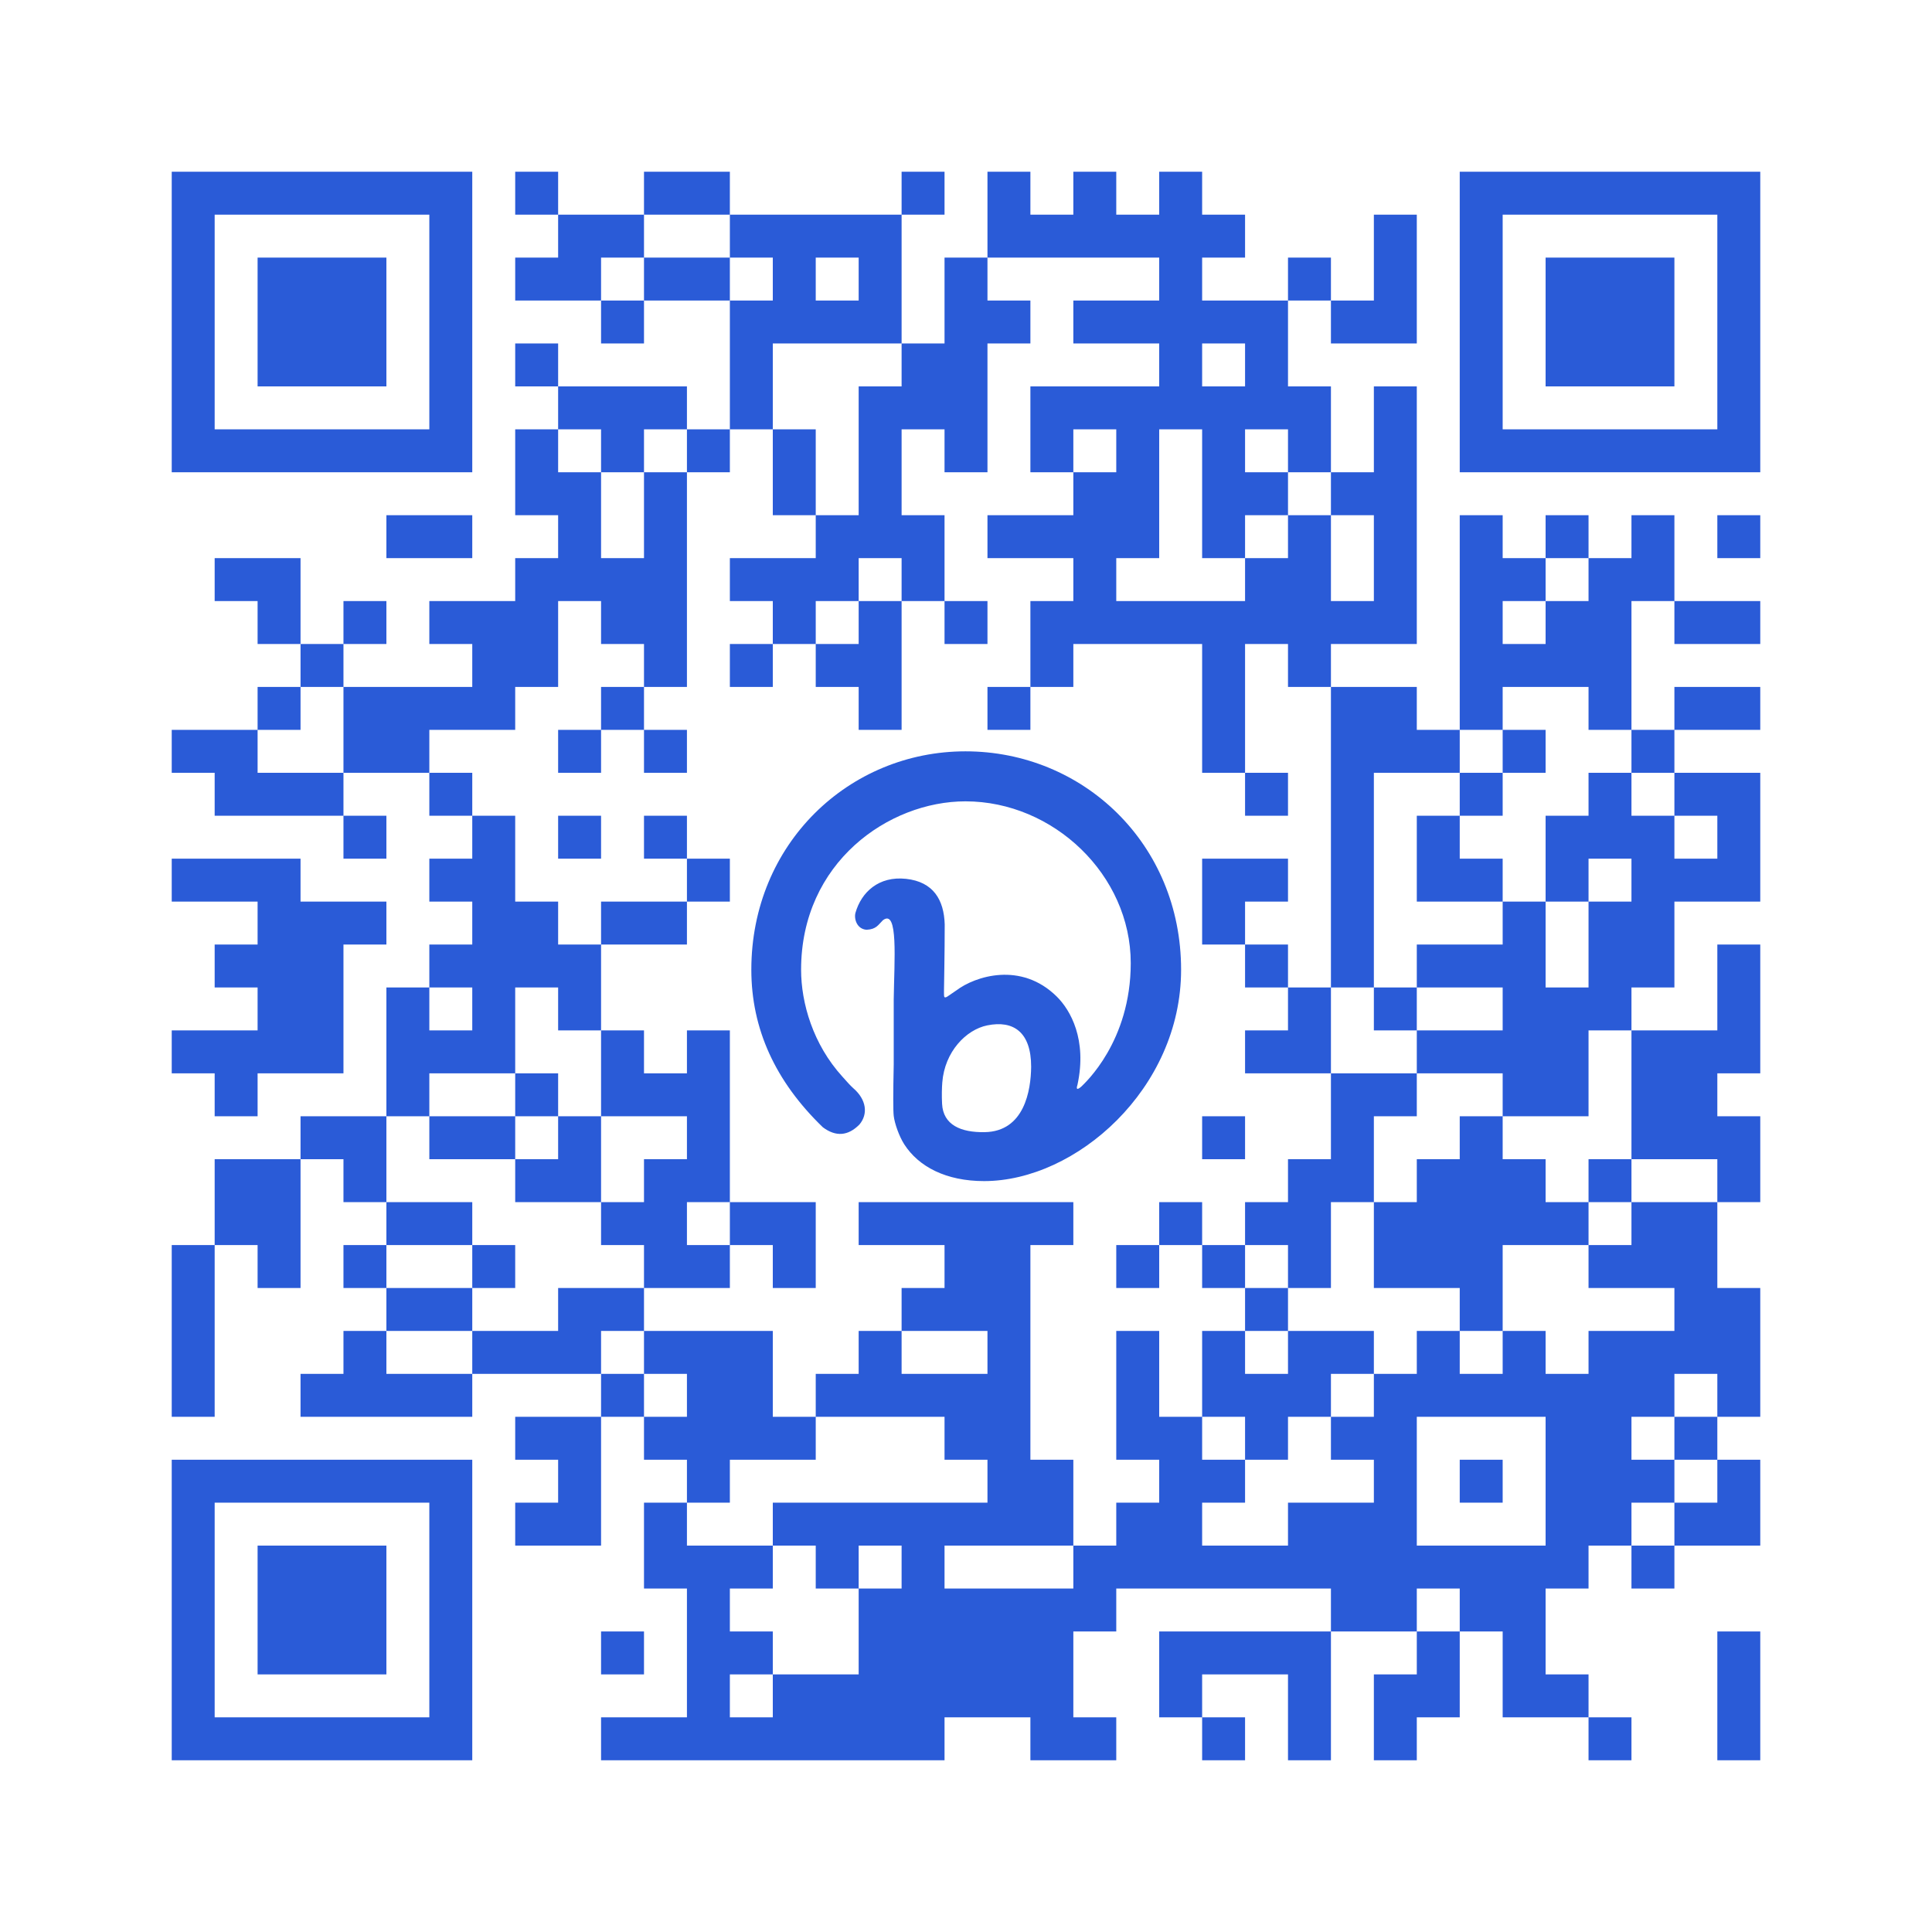 <?xml version='1.0'?>
<!--
Bitly Generated QR Code
v5
37x37
-->
<svg width='720' height='720'
xmlns='http://www.w3.org/2000/svg'
xmlns:xlink='http://www.w3.org/1999/xlink'>
	<g id='background' style='fill:#ffffff' >
<rect x="0" y="0" width="720" height="720" />
</g>
<g id='pips' style='fill:#2a5bd7' >
<path d="M64,272L80,272L96,272L96,288L112,288L128,288L128,304L112,304L96,304L80,304L80,288L64,288L64,272M64,320L80,320L96,320L112,320L112,336L128,336L144,336L144,352L128,352L128,368L128,384L128,400L112,400L96,400L96,416L80,416L80,400L64,400L64,384L80,384L96,384L96,368L80,368L80,352L96,352L96,336L80,336L64,336L64,320M64,464L80,464L80,480L80,496L80,512L80,528L64,528L64,512L64,496L64,480L64,464M80,208L96,208L112,208L112,224L112,240L96,240L96,224L80,224L80,208M80,432L96,432L112,432L112,448L112,464L112,480L96,480L96,464L80,464L80,448L80,432M96,256L112,256L112,272L96,272L96,256M112,240L128,240L128,256L112,256L112,240M112,416L128,416L144,416L144,432L144,448L128,448L128,432L112,432L112,416M112,512L128,512L128,496L144,496L144,512L160,512L176,512L176,528L160,528L144,528L128,528L112,528L112,512M128,224L144,224L144,240L128,240L128,224M128,256L144,256L160,256L176,256L176,240L160,240L160,224L176,224L192,224L192,208L208,208L208,192L192,192L192,176L192,160L208,160L208,176L224,176L224,192L224,208L240,208L240,192L240,176L256,176L256,192L256,208L256,224L256,240L256,256L240,256L240,240L224,240L224,224L208,224L208,240L208,256L192,256L192,272L176,272L160,272L160,288L144,288L128,288L128,272L128,256M128,304L144,304L144,320L128,320L128,304M128,464L144,464L144,480L128,480L128,464M144,192L160,192L176,192L176,208L160,208L144,208L144,192M144,368L160,368L160,384L176,384L176,368L160,368L160,352L176,352L176,336L160,336L160,320L176,320L176,304L192,304L192,320L192,336L208,336L208,352L224,352L224,368L224,384L208,384L208,368L192,368L192,384L192,400L176,400L160,400L160,416L144,416L144,400L144,384L144,368M144,448L160,448L176,448L176,464L160,464L144,464L144,448M144,480L160,480L176,480L176,496L160,496L144,496L144,480M160,288L176,288L176,304L160,304L160,288M160,416L176,416L192,416L192,432L176,432L160,432L160,416M176,464L192,464L192,480L176,480L176,464M176,496L192,496L208,496L208,480L224,480L240,480L240,496L224,496L224,512L208,512L192,512L176,512L176,496M192,64L208,64L208,80L192,80L192,64M192,96L208,96L208,80L224,80L240,80L240,96L224,96L224,112L208,112L192,112L192,96M192,128L208,128L208,144L192,144L192,128M192,400L208,400L208,416L192,416L192,400M192,432L208,432L208,416L224,416L224,432L224,448L208,448L192,448L192,432M192,528L208,528L224,528L224,544L224,560L224,576L208,576L192,576L192,560L208,560L208,544L192,544L192,528M208,144L224,144L240,144L256,144L256,160L240,160L240,176L224,176L224,160L208,160L208,144M208,272L224,272L224,288L208,288L208,272M208,304L224,304L224,320L208,320L208,304M224,112L240,112L240,128L224,128L224,112M224,256L240,256L240,272L224,272L224,256M224,336L240,336L256,336L256,352L240,352L224,352L224,336M224,384L240,384L240,400L256,400L256,384L272,384L272,400L272,416L272,432L272,448L256,448L256,464L272,464L272,480L256,480L240,480L240,464L224,464L224,448L240,448L240,432L256,432L256,416L240,416L224,416L224,400L224,384M224,512L240,512L240,528L224,528L224,512M224,608L240,608L240,624L224,624L224,608M224,640L240,640L256,640L256,624L256,608L256,592L240,592L240,576L240,560L256,560L256,576L272,576L288,576L288,592L272,592L272,608L288,608L288,624L272,624L272,640L288,640L288,624L304,624L320,624L320,608L320,592L336,592L336,576L320,576L320,592L304,592L304,576L288,576L288,560L304,560L320,560L336,560L352,560L368,560L368,544L352,544L352,528L336,528L320,528L304,528L304,512L320,512L320,496L336,496L336,512L352,512L368,512L368,496L352,496L336,496L336,480L352,480L352,464L336,464L320,464L320,448L336,448L352,448L368,448L384,448L400,448L400,464L384,464L384,480L384,496L384,512L384,528L384,544L400,544L400,560L400,576L384,576L368,576L352,576L352,592L368,592L384,592L400,592L400,576L416,576L416,560L432,560L432,544L416,544L416,528L416,512L416,496L432,496L432,512L432,528L448,528L448,544L464,544L464,560L448,560L448,576L464,576L480,576L480,560L496,560L512,560L512,544L496,544L496,528L512,528L512,512L528,512L528,496L544,496L544,512L560,512L560,496L576,496L576,512L592,512L592,496L608,496L624,496L624,480L608,480L592,480L592,464L608,464L608,448L624,448L640,448L640,464L640,480L656,480L656,496L656,512L656,528L640,528L640,512L624,512L624,528L608,528L608,544L624,544L624,560L608,560L608,576L592,576L592,592L576,592L576,608L576,624L592,624L592,640L576,640L560,640L560,624L560,608L544,608L544,592L528,592L528,608L512,608L496,608L496,592L480,592L464,592L448,592L432,592L416,592L416,608L400,608L400,624L400,640L416,640L416,656L400,656L384,656L384,640L368,640L352,640L352,656L336,656L320,656L304,656L288,656L272,656L256,656L240,656L224,656L224,640M240,64L256,64L272,64L272,80L256,80L240,80L240,64M240,96L256,96L272,96L272,112L256,112L240,112L240,96M240,272L256,272L256,288L240,288L240,272M240,304L256,304L256,320L240,320L240,304M240,496L256,496L272,496L288,496L288,512L288,528L304,528L304,544L288,544L272,544L272,560L256,560L256,544L240,544L240,528L256,528L256,512L240,512L240,496M256,160L272,160L272,176L256,176L256,160M256,320L272,320L272,336L256,336L256,320M272,80L288,80L304,80L320,80L336,80L336,96L336,112L336,128L320,128L304,128L288,128L288,144L288,160L272,160L272,144L272,128L272,112L288,112L288,96L272,96L272,80M272,208L288,208L304,208L304,192L320,192L320,176L320,160L320,144L336,144L336,128L352,128L352,112L352,96L368,96L368,112L384,112L384,128L368,128L368,144L368,160L368,176L352,176L352,160L336,160L336,176L336,192L352,192L352,208L352,224L336,224L336,208L320,208L320,224L304,224L304,240L288,240L288,224L272,224L272,208M272,240L288,240L288,256L272,256L272,240M272,448L288,448L304,448L304,464L304,480L288,480L288,464L272,464L272,448M304,96L304,112L320,112L320,96L304,96M288,160L304,160L304,176L304,192L288,192L288,176L288,160M304,240L320,240L320,224L336,224L336,240L336,256L336,272L320,272L320,256L304,256L304,240M336,64L352,64L352,80L336,80L336,64M352,224L368,224L368,240L352,240L352,224M368,64L384,64L384,80L400,80L400,64L416,64L416,80L432,80L432,64L448,64L448,80L464,80L464,96L448,96L448,112L464,112L480,112L480,128L480,144L496,144L496,160L496,176L480,176L480,160L464,160L464,176L480,176L480,192L464,192L464,208L448,208L448,192L448,176L448,160L432,160L432,176L432,192L432,208L416,208L416,224L432,224L448,224L464,224L464,208L480,208L480,192L496,192L496,208L496,224L512,224L512,208L512,192L496,192L496,176L512,176L512,160L512,144L528,144L528,160L528,176L528,192L528,208L528,224L528,240L512,240L496,240L496,256L480,256L480,240L464,240L464,256L464,272L464,288L448,288L448,272L448,256L448,240L432,240L416,240L400,240L400,256L384,256L384,240L384,224L400,224L400,208L384,208L368,208L368,192L384,192L400,192L400,176L416,176L416,160L400,160L400,176L384,176L384,160L384,144L400,144L416,144L432,144L432,128L416,128L400,128L400,112L416,112L432,112L432,96L416,96L400,96L384,96L368,96L368,80L368,64M368,256L384,256L384,272L368,272L368,256M416,464L432,464L432,480L416,480L416,464M448,128L448,144L464,144L464,128L448,128M432,448L448,448L448,464L432,464L432,448M432,608L448,608L464,608L480,608L496,608L496,624L496,640L496,656L480,656L480,640L480,624L464,624L448,624L448,640L432,640L432,624L432,608M448,320L464,320L480,320L480,336L464,336L464,352L448,352L448,336L448,320M448,416L464,416L464,432L448,432L448,416M448,464L464,464L464,480L448,480L448,464M448,496L464,496L464,512L480,512L480,496L496,496L512,496L512,512L496,512L496,528L480,528L480,544L464,544L464,528L448,528L448,512L448,496M448,640L464,640L464,656L448,656L448,640M464,288L480,288L480,304L464,304L464,288M464,352L480,352L480,368L464,368L464,352M464,384L480,384L480,368L496,368L496,384L496,400L480,400L464,400L464,384M464,448L480,448L480,432L496,432L496,416L496,400L512,400L528,400L528,416L512,416L512,432L512,448L496,448L496,464L496,480L480,480L480,464L464,464L464,448M464,480L480,480L480,496L464,496L464,480M480,96L496,96L496,112L480,112L480,96M496,112L512,112L512,96L512,80L528,80L528,96L528,112L528,128L512,128L496,128L496,112M496,256L512,256L528,256L528,272L544,272L544,288L528,288L512,288L512,304L512,320L512,336L512,352L512,368L496,368L496,352L496,336L496,320L496,304L496,288L496,272L496,256M512,368L528,368L528,384L512,384L512,368M512,448L528,448L528,432L544,432L544,416L560,416L560,432L576,432L576,448L592,448L592,464L576,464L560,464L560,480L560,496L544,496L544,480L528,480L512,480L512,464L512,448M528,528L528,544L528,560L528,576L544,576L560,576L576,576L576,560L576,544L576,528L560,528L544,528L528,528M512,624L528,624L528,608L544,608L544,624L544,640L528,640L528,656L512,656L512,640L512,624M528,304L544,304L544,320L560,320L560,336L544,336L528,336L528,320L528,304M528,352L544,352L560,352L560,336L576,336L576,352L576,368L592,368L592,352L592,336L608,336L608,320L592,320L592,336L576,336L576,320L576,304L592,304L592,288L608,288L608,304L624,304L624,320L640,320L640,304L624,304L624,288L640,288L656,288L656,304L656,320L656,336L640,336L624,336L624,352L624,368L608,368L608,384L592,384L592,400L592,416L576,416L560,416L560,400L544,400L528,400L528,384L544,384L560,384L560,368L544,368L528,368L528,352M544,192L560,192L560,208L576,208L576,224L560,224L560,240L576,240L576,224L592,224L592,208L608,208L608,192L624,192L624,208L624,224L608,224L608,240L608,256L608,272L592,272L592,256L576,256L560,256L560,272L544,272L544,256L544,240L544,224L544,208L544,192M544,288L560,288L560,304L544,304L544,288M544,544L560,544L560,560L544,560L544,544M560,272L576,272L576,288L560,288L560,272M576,192L592,192L592,208L576,208L576,192M592,432L608,432L608,448L592,448L592,432M592,640L608,640L608,656L592,656L592,640M608,272L624,272L624,288L608,288L608,272M608,384L624,384L640,384L640,368L640,352L656,352L656,368L656,384L656,400L640,400L640,416L656,416L656,432L656,448L640,448L640,432L624,432L608,432L608,416L608,400L608,384M608,576L624,576L624,592L608,592L608,576M624,224L640,224L656,224L656,240L640,240L624,240L624,224M624,256L640,256L656,256L656,272L640,272L624,272L624,256M624,528L640,528L640,544L624,544L624,528M624,560L640,560L640,544L656,544L656,560L656,576L640,576L624,576L624,560M640,192L656,192L656,208L640,208L640,192M640,608L656,608L656,624L656,640L656,656L640,656L640,640L640,624L640,608Z" />
</g>
<g id='corners-outer-1' style='fill:#2a5bd7' >
<path d="M64,64L80,64L96,64L112,64L128,64L144,64L160,64L176,64L176,80L176,96L176,112L176,128L176,144L176,160L176,176L160,176L144,176L128,176L112,176L96,176L80,176L64,176L64,160L64,144L64,128L64,112L64,96L64,80L64,64M80,80L80,96L80,112L80,128L80,144L80,160L96,160L112,160L128,160L144,160L160,160L160,144L160,128L160,112L160,96L160,80L144,80L128,80L112,80L96,80L80,80Z" />
</g>
<g id='corners-outer-2' style='fill:#2a5bd7' >
<path d="M544,64L560,64L576,64L592,64L608,64L624,64L640,64L656,64L656,80L656,96L656,112L656,128L656,144L656,160L656,176L640,176L624,176L608,176L592,176L576,176L560,176L544,176L544,160L544,144L544,128L544,112L544,96L544,80L544,64M560,80L560,96L560,112L560,128L560,144L560,160L576,160L592,160L608,160L624,160L640,160L640,144L640,128L640,112L640,96L640,80L624,80L608,80L592,80L576,80L560,80Z" />
</g>
<g id='corners-outer-3' style='fill:#2a5bd7' >
<path d="M64,544L80,544L96,544L112,544L128,544L144,544L160,544L176,544L176,560L176,576L176,592L176,608L176,624L176,640L176,656L160,656L144,656L128,656L112,656L96,656L80,656L64,656L64,640L64,624L64,608L64,592L64,576L64,560L64,544M80,560L80,576L80,592L80,608L80,624L80,640L96,640L112,640L128,640L144,640L160,640L160,624L160,608L160,592L160,576L160,560L144,560L128,560L112,560L96,560L80,560Z" />
</g>
<g id='corners-inner-1' style='fill:#2a5bd7' >
<path d="M96,96L112,96L128,96L144,96L144,112L144,128L144,144L128,144L112,144L96,144L96,128L96,112L96,96Z" />
</g>
<g id='corners-inner-2' style='fill:#2a5bd7' >
<path d="M576,96L592,96L608,96L624,96L624,112L624,128L624,144L608,144L592,144L576,144L576,128L576,112L576,96Z" />
</g>
<g id='corners-inner-3' style='fill:#2a5bd7' >
<path d="M96,576L112,576L128,576L144,576L144,592L144,608L144,624L128,624L112,624L96,624L96,608L96,592L96,576Z" />
</g>
<g id='logo-svg' style='fill:#2a5bd7' >
<g transform='translate(280 280) scale(2.86 2.86)'>
<!-- Bitly Logo © Bitly Inc. -->
<path d="M9.319 48.986C3.106 42.988 0 36.145 0 28.456C0 12.027 12.743 -6.10352e-05 27.904 -6.10352e-05C43.222 -6.10352e-05 56 12.027 56 28.456C56 43.984 42.3 56 30.334 56C25.378 56 21.799 54.126 19.926 51.207C19.264 50.174 18.673 48.509 18.554 47.5C18.474 46.827 18.474 44.595 18.554 40.803C18.554 38.594 18.554 35.771 18.554 32.334C18.624 27.218 19.17 20.451 17.142 22.011C16.541 22.591 16.298 23.195 15.01 23.25C13.722 23.156 13.359 21.775 13.572 21.032C14.337 18.365 16.585 16.229 20.157 16.614C23.73 17 25.104 19.365 25.198 22.558C25.198 26.419 25.104 30.631 25.104 31.121V31.534C25.121 31.918 25.066 32.228 25.517 31.971C25.98 31.657 26.378 31.384 26.713 31.154C29.158 29.301 35.158 27.346 39.815 31.971C41.587 33.731 43.769 37.552 42.498 43.449C42.294 44.066 42.458 44.148 42.989 43.694C43.428 43.257 49.439 37.841 49.439 27.593C49.439 16.106 39.367 6.516 27.904 6.516C17.915 6.516 6.484 14.468 6.484 28.456C6.484 32.802 8.041 38.177 11.854 42.375C12.477 43.091 12.949 43.593 13.271 43.883C15.01 45.379 15.239 47.263 14.083 48.631C12.597 50.13 11.009 50.249 9.319 48.986ZM30.407 49.622C35.596 49.538 36.433 44.146 36.461 41.101C36.461 36.603 34.173 35.011 30.742 35.709C27.98 36.268 25.19 39.146 24.883 43.141C24.827 43.811 24.799 44.901 24.855 45.934C24.995 48.672 27.282 49.678 30.407 49.622Z" />
</g></g>
</svg>
